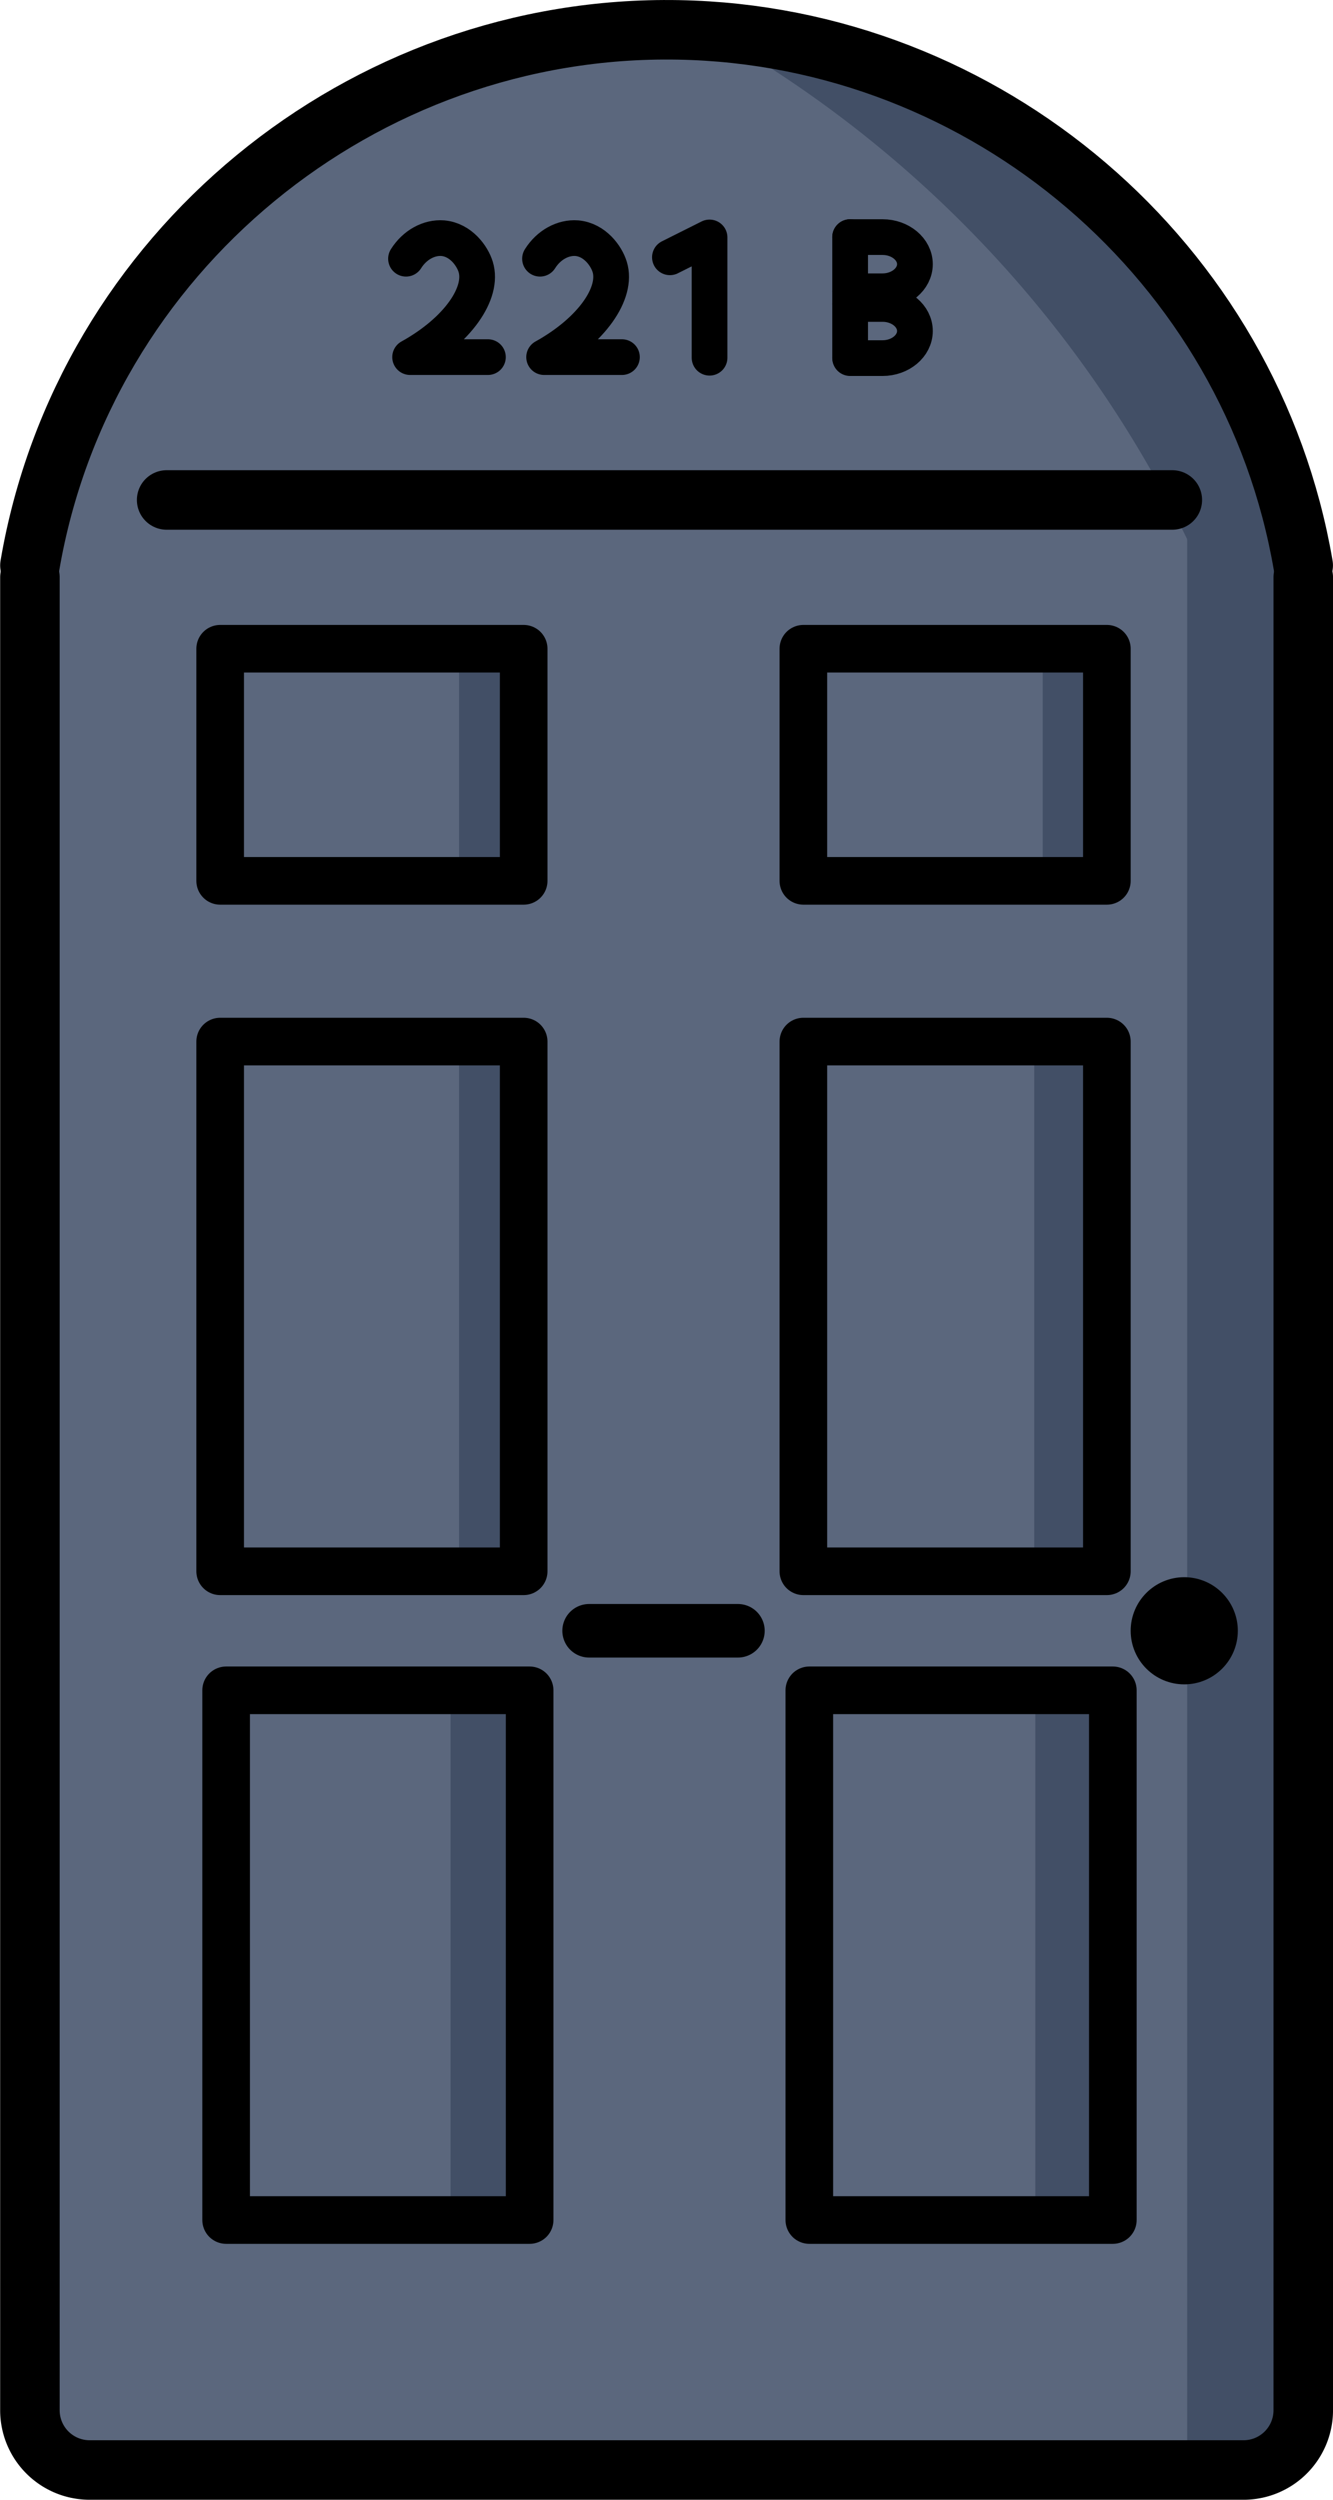 <svg xmlns="http://www.w3.org/2000/svg" viewBox="0 0 308.36 578.18"><title>home_icon_coloured</title><g id="Colour"><g id="Frame1"><path d="M447.35,135.57V568.44a13.82,13.82,0,0,1-13.77,13.77H166.52a13.81,13.81,0,0,1-13.77-13.77V135.57" transform="translate(-145.08 -10.91)" style="fill:#5b677d"/></g><path id="Frame2" d="M447.35,141.69C435.3,71.3,374,19.11,302.8,17.82c-73.18-1.33-137.63,51.48-150,123.87" transform="translate(-145.08 -10.91)" style="fill:#5b677d"/><rect id="FShadow1" x="274.63" y="124.66" width="26.84" height="443.17" style="fill:#424f66"/><path id="FShadow2" d="M423,142.71A269.18,269.18,0,0,0,309.22,18.13,171.48,171.48,0,0,1,452,142.71Z" transform="translate(-145.08 -10.91)" style="fill:#424f66"/><rect id="SqShadow1" x="106.19" y="150.05" width="11.01" height="53.69" style="fill:#424f66"/><rect id="SqShadow2" x="241.21" y="148.45" width="11.01" height="53.69" style="fill:#424f66"/><rect id="RecShadow1" x="106.19" y="240.91" width="14.95" height="122.52" style="fill:#424f66"/><rect id="RecShadow2" x="239.25" y="240.91" width="14.95" height="122.52" style="fill:#424f66"/><rect id="RecShadow3" x="104.23" y="390.96" width="14.95" height="122.52" style="fill:#424f66"/><rect id="RecShadow4" x="239.5" y="390.96" width="14.95" height="122.52" style="fill:#424f66"/></g><g id="Base"><g id="Frame1-2" data-name="Frame1"><path d="M446.56,144.44v424a13.82,13.82,0,0,1-13.77,13.77H165.73A13.82,13.82,0,0,1,152,568.44v-424" transform="translate(-145.08 -10.91)" style="fill:none;stroke:#000;stroke-linecap:round;stroke-linejoin:round;stroke-width:13.766px"/></g><path id="Frame2-2" data-name="Frame2" d="M152,141.69C164.38,69.3,228.83,16.49,302,17.82c71.19,1.29,132.5,53.48,144.55,123.87" transform="translate(-145.08 -10.91)" style="fill:none;stroke:#000;stroke-linecap:round;stroke-linejoin:round;stroke-width:13.766px"/><rect id="Sq1" x="50.93" y="150.05" width="70.21" height="53.69" style="fill:none;stroke:#000;stroke-linecap:round;stroke-linejoin:round;stroke-width:11.013px"/><rect id="Sq2" x="185.84" y="150.05" width="70.21" height="53.69" style="fill:none;stroke:#000;stroke-linecap:round;stroke-linejoin:round;stroke-width:11.013px"/><rect id="R1" x="50.93" y="240.91" width="70.21" height="122.52" style="fill:none;stroke:#000;stroke-linecap:round;stroke-linejoin:round;stroke-width:11.013px"/><rect id="R2" x="185.84" y="240.91" width="70.21" height="122.52" style="fill:none;stroke:#000;stroke-linecap:round;stroke-linejoin:round;stroke-width:11.013px"/><rect id="R3" x="52.31" y="390.96" width="70.21" height="122.52" style="fill:none;stroke:#000;stroke-linecap:round;stroke-linejoin:round;stroke-width:11.013px"/><rect id="R4" x="187.22" y="390.96" width="70.21" height="122.52" style="fill:none;stroke:#000;stroke-linecap:round;stroke-linejoin:round;stroke-width:11.013px"/><circle id="Knob" cx="273.95" cy="377.19" r="9.64" style="stroke:#000;stroke-linecap:round;stroke-linejoin:round;stroke-width:5.506px"/><line id="Mailbox" x1="136.28" y1="377.19" x2="170.7" y2="377.19" style="stroke:#000;stroke-linecap:round;stroke-linejoin:round;stroke-width:12.39px"/><line id="TopLine" x1="38.55" y1="115.64" x2="271.19" y2="115.64" style="fill:none;stroke:#000;stroke-linecap:round;stroke-linejoin:round;stroke-width:13.766px"/></g><g id="_221B" data-name="221B"><g id="B"><line id="B1" x1="196.66" y1="54.84" x2="196.66" y2="82.66" style="fill:none;stroke:#000;stroke-linecap:round;stroke-linejoin:round;stroke-width:8.26px"/><g id="B2"><path d="M341.74,65.75h7.5c4.12,0,7.49,2.82,7.49,6.26s-3.37,6.27-7.49,6.27h-7.5" transform="translate(-145.08 -10.91)" style="fill:none;stroke:#000;stroke-linecap:round;stroke-linejoin:round;stroke-width:8.26px"/></g><g id="B3"><path d="M341.74,81.21h7.5c4.12,0,7.49,2.81,7.49,6.26s-3.37,6.27-7.49,6.27h-7.5" transform="translate(-145.08 -10.91)" style="fill:none;stroke:#000;stroke-linecap:round;stroke-linejoin:round;stroke-width:8.26px"/></g></g><path id="_2" data-name="2" d="M239,70.75c2-3.18,5.3-5,8.53-4.75,4.13.37,6.81,4.08,7.59,6.64,1.85,6-4.06,14.7-15.17,20.87h18" transform="translate(-145.08 -10.91)" style="fill:none;stroke:#000;stroke-linecap:round;stroke-linejoin:round;stroke-width:8.26px"/><path id="_2-2" data-name="2" d="M270,70.75c2-3.18,5.3-5,8.53-4.75,4.13.37,6.81,4.08,7.59,6.64,1.85,6-4.06,14.7-15.17,20.87h18" transform="translate(-145.08 -10.91)" style="fill:none;stroke:#000;stroke-linecap:round;stroke-linejoin:round;stroke-width:8.26px"/><path id="_1" data-name="1" d="M300.05,70.42l9.17-4.59V93.65" transform="translate(-145.08 -10.91)" style="fill:none;stroke:#000;stroke-linecap:round;stroke-linejoin:round;stroke-width:8.26px"/></g></svg>